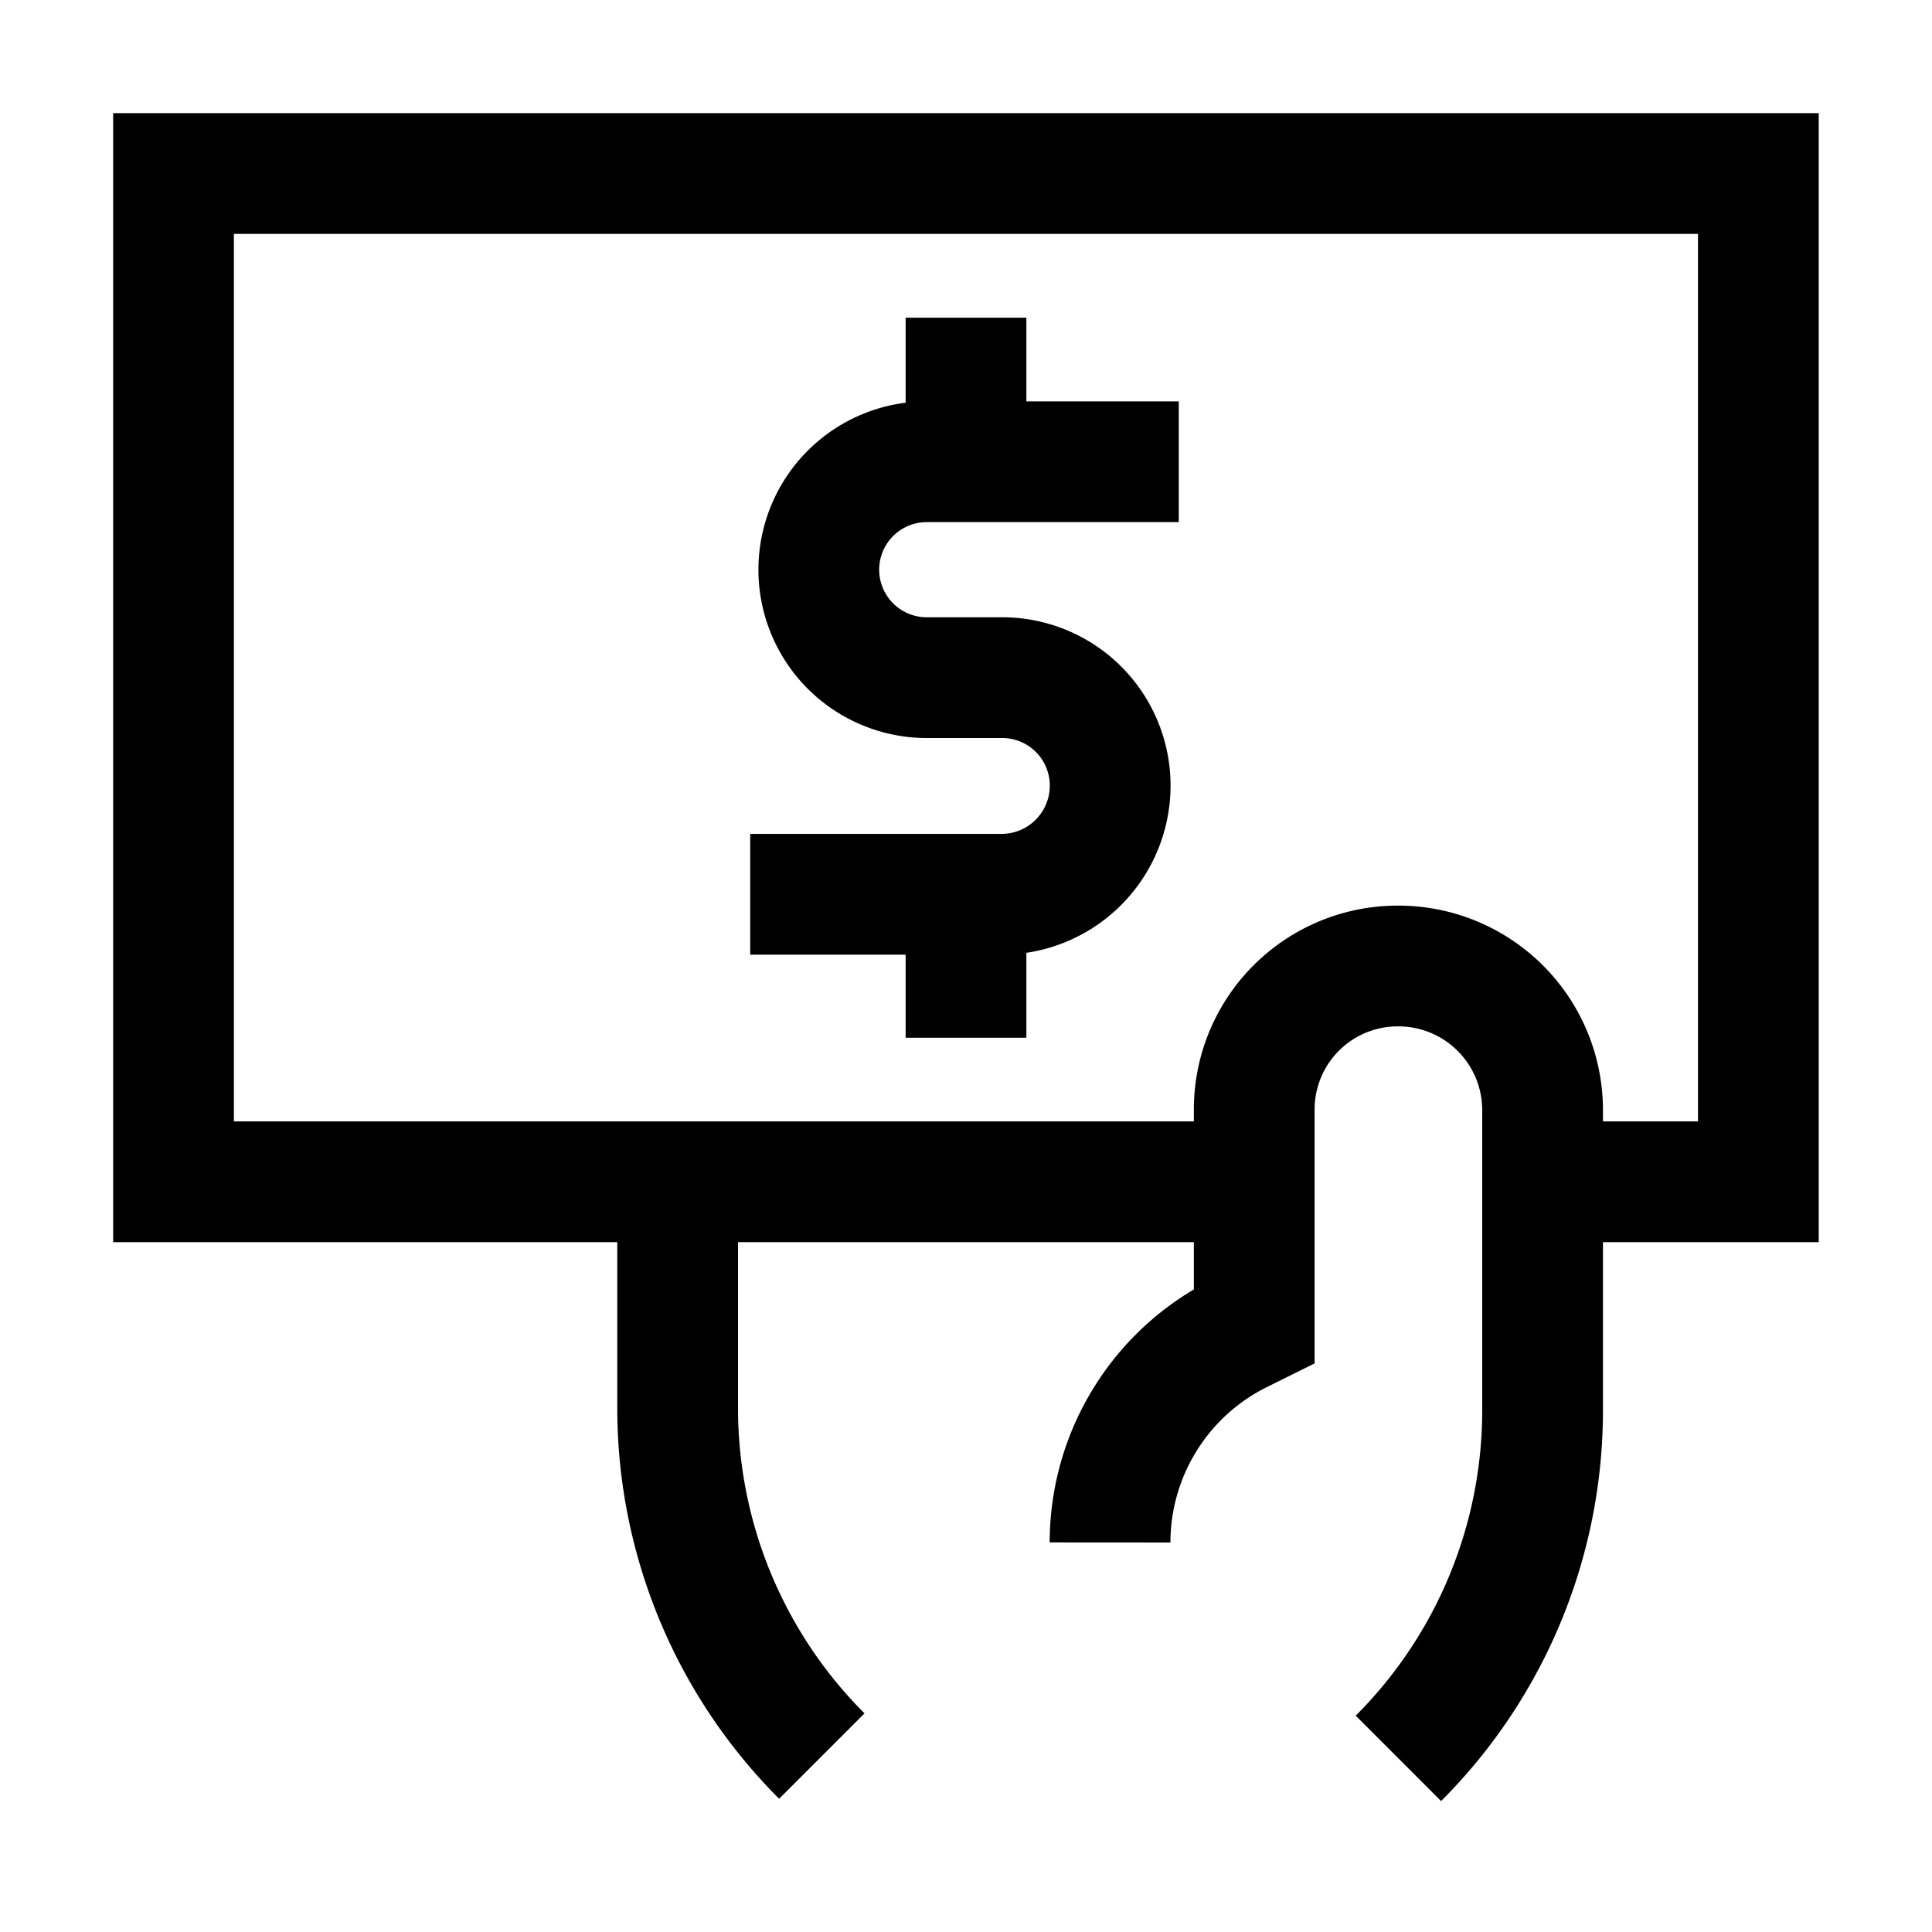 <svg id="Money-Donation--Streamline-Atlas.svg" xmlns="http://www.w3.org/2000/svg" viewBox="-0.5 -0.5 16 16" height="16" width="16"><desc>Money Donation Streamline Icon: https://streamlinehq.com</desc><defs></defs><path d="m9.887 9.287 -4.775 0 -4.175 0 0 -8.35 13.125 0 0 8.35 -1.787 0" fill="none" stroke="#000000" stroke-miterlimit="10" stroke-width="1"></path><path d="M5.713 6.906h2.087a0.9 0.9 0 0 0 0.894 -0.9 0.894 0.894 0 0 0 -0.894 -0.894h-0.625a0.894 0.894 0 0 1 -0.894 -0.894 0.894 0.894 0 0 1 0.894 -0.894h2.087" fill="none" stroke="#000000" stroke-miterlimit="10" stroke-width="1"></path><path d="m7.5 2.131 0 1.194" fill="none" stroke="#000000" stroke-miterlimit="10" stroke-width="1"></path><path d="m7.5 6.906 0 1.188" fill="none" stroke="#000000" stroke-miterlimit="10" stroke-width="1"></path><path d="M11.081 14.062a4.075 4.075 0 0 0 1.194 -2.881v-2.5A1.194 1.194 0 0 0 11.081 7.5a1.188 1.188 0 0 0 -1.194 1.194v1.787l-0.125 0.062a1.938 1.938 0 0 0 -1.069 1.731" fill="none" stroke="#000000" stroke-miterlimit="10" stroke-width="1"></path><path d="M5.112 9.287v1.875a4.075 4.075 0 0 0 1.194 2.881" fill="none" stroke="#000000" stroke-miterlimit="10" stroke-width="1"></path></svg>